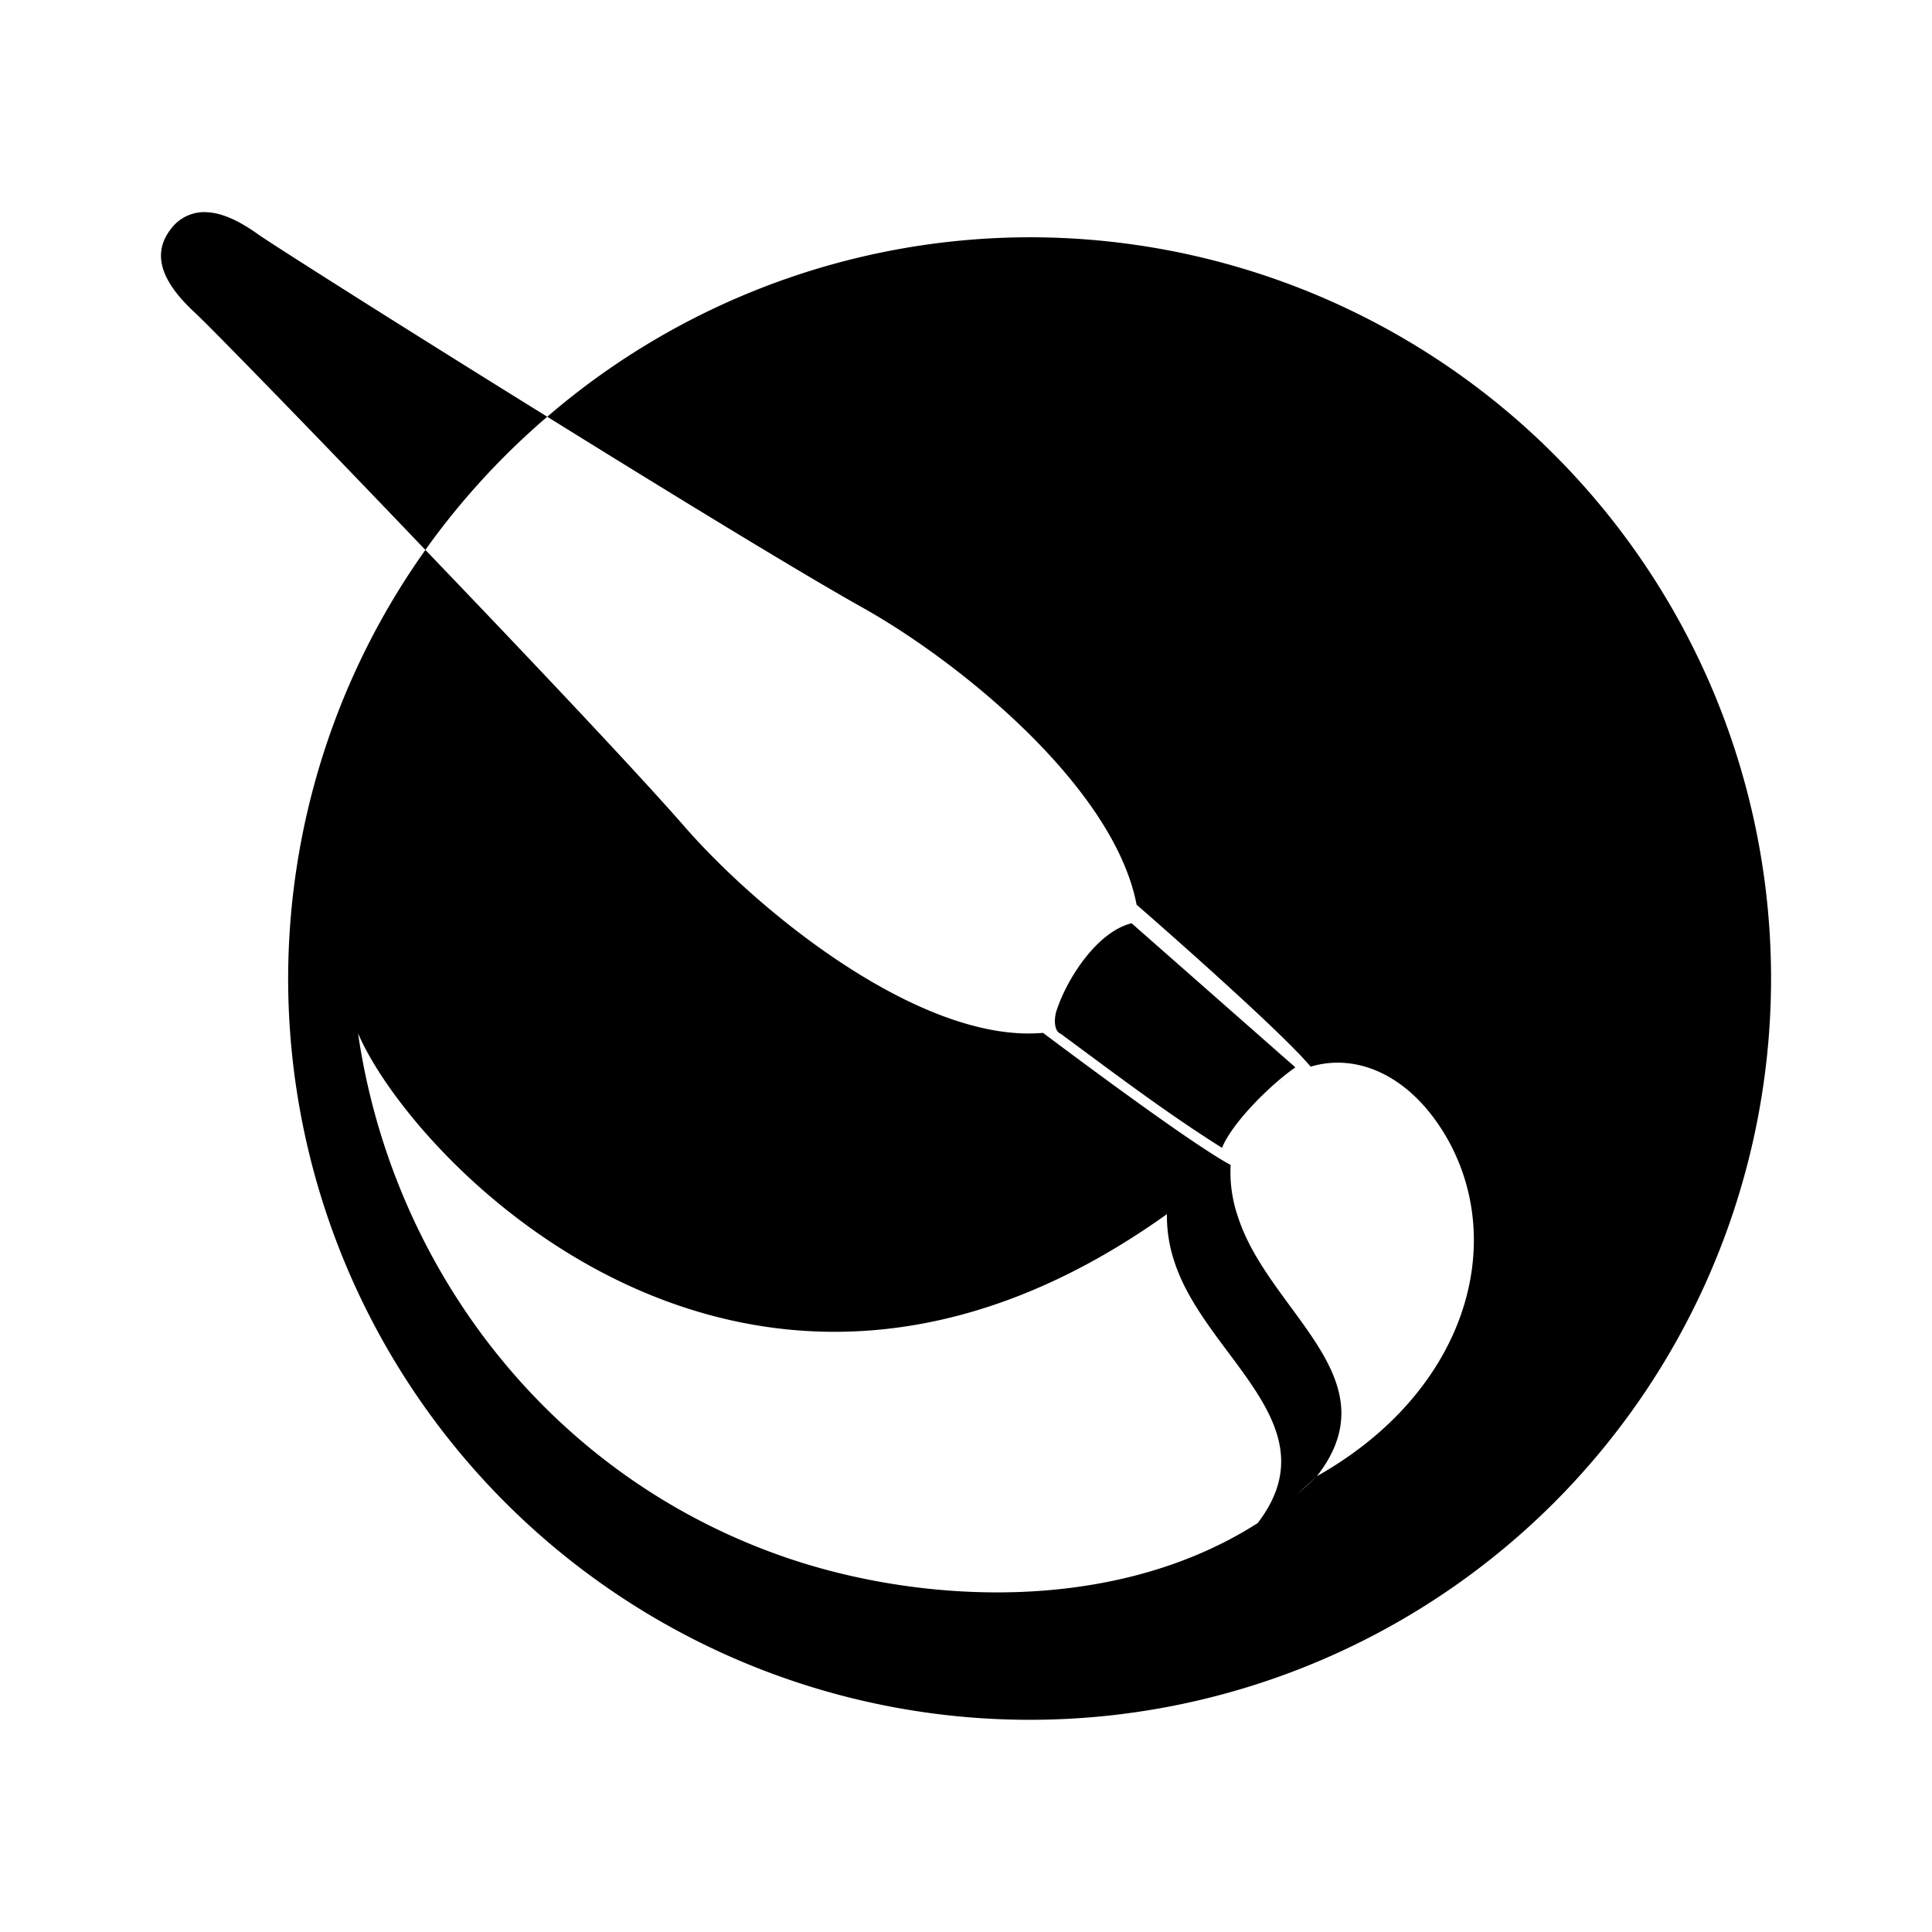 <svg xmlns="http://www.w3.org/2000/svg" width="100%" height="100%" viewBox="-3.2 -3.2 38.4 38.4"><path d="M.869 1.016a.824.824 0 00-.667.328c-.468.593-.047 1.192.485 1.683.271.249 2.359 2.389 4.567 4.703a14.815 14.815 0 012.423-2.647C4.89 3.355 2.26 1.688 1.948 1.47c-.349-.251-.724-.453-1.079-.453zm6.808 4.067c2.463 1.532 5.047 3.111 6.255 3.787 1.959 1.095 5.011 3.579 5.459 5.912.713.62 2.907 2.557 3.459 3.219.932-.281 2.025.177 2.749 1.489 1.151 2.115.303 5-2.625 6.651a8.33 8.33 0 01-.395.36l.395-.36c1.521-1.952-.952-3.249-1.567-5.151a2.71 2.71 0 01-.147-1.036c-.713-.38-2.812-1.937-3.729-2.625-2.4.213-5.609-2.359-7.129-4.104C9.47 12.157 7.307 9.87 5.255 7.73a14.724 14.724 0 00-2.728 8.521 14.74 14.74 0 0025.156 10.421 14.741 14.741 0 003.197-16.063 14.737 14.737 0 00-13.615-9.093 14.728 14.728 0 00-9.588 3.567zm11.615 10.068c-.688.167-1.292 1.109-1.495 1.745-.048.151-.052.401.088.453 1.073.791 2.079 1.557 3.203 2.265.215-.521.995-1.281 1.459-1.599zM3.917 17.339C5 19.87 11.645 26.896 19.994 20.932c-.005.323.047.647.151.953.615 1.891 3.152 3.235 1.652 5.188-2.844 1.817-6.667 1.599-9.319.703C7.734 26.172 4.593 22 3.917 17.339zm18.375.932a.877.877 0 00-.089.068c-.005 0-.009.011-.009.011 0-.005.004-.011.009-.011.032-.021.057-.047.089-.068z"/></svg>